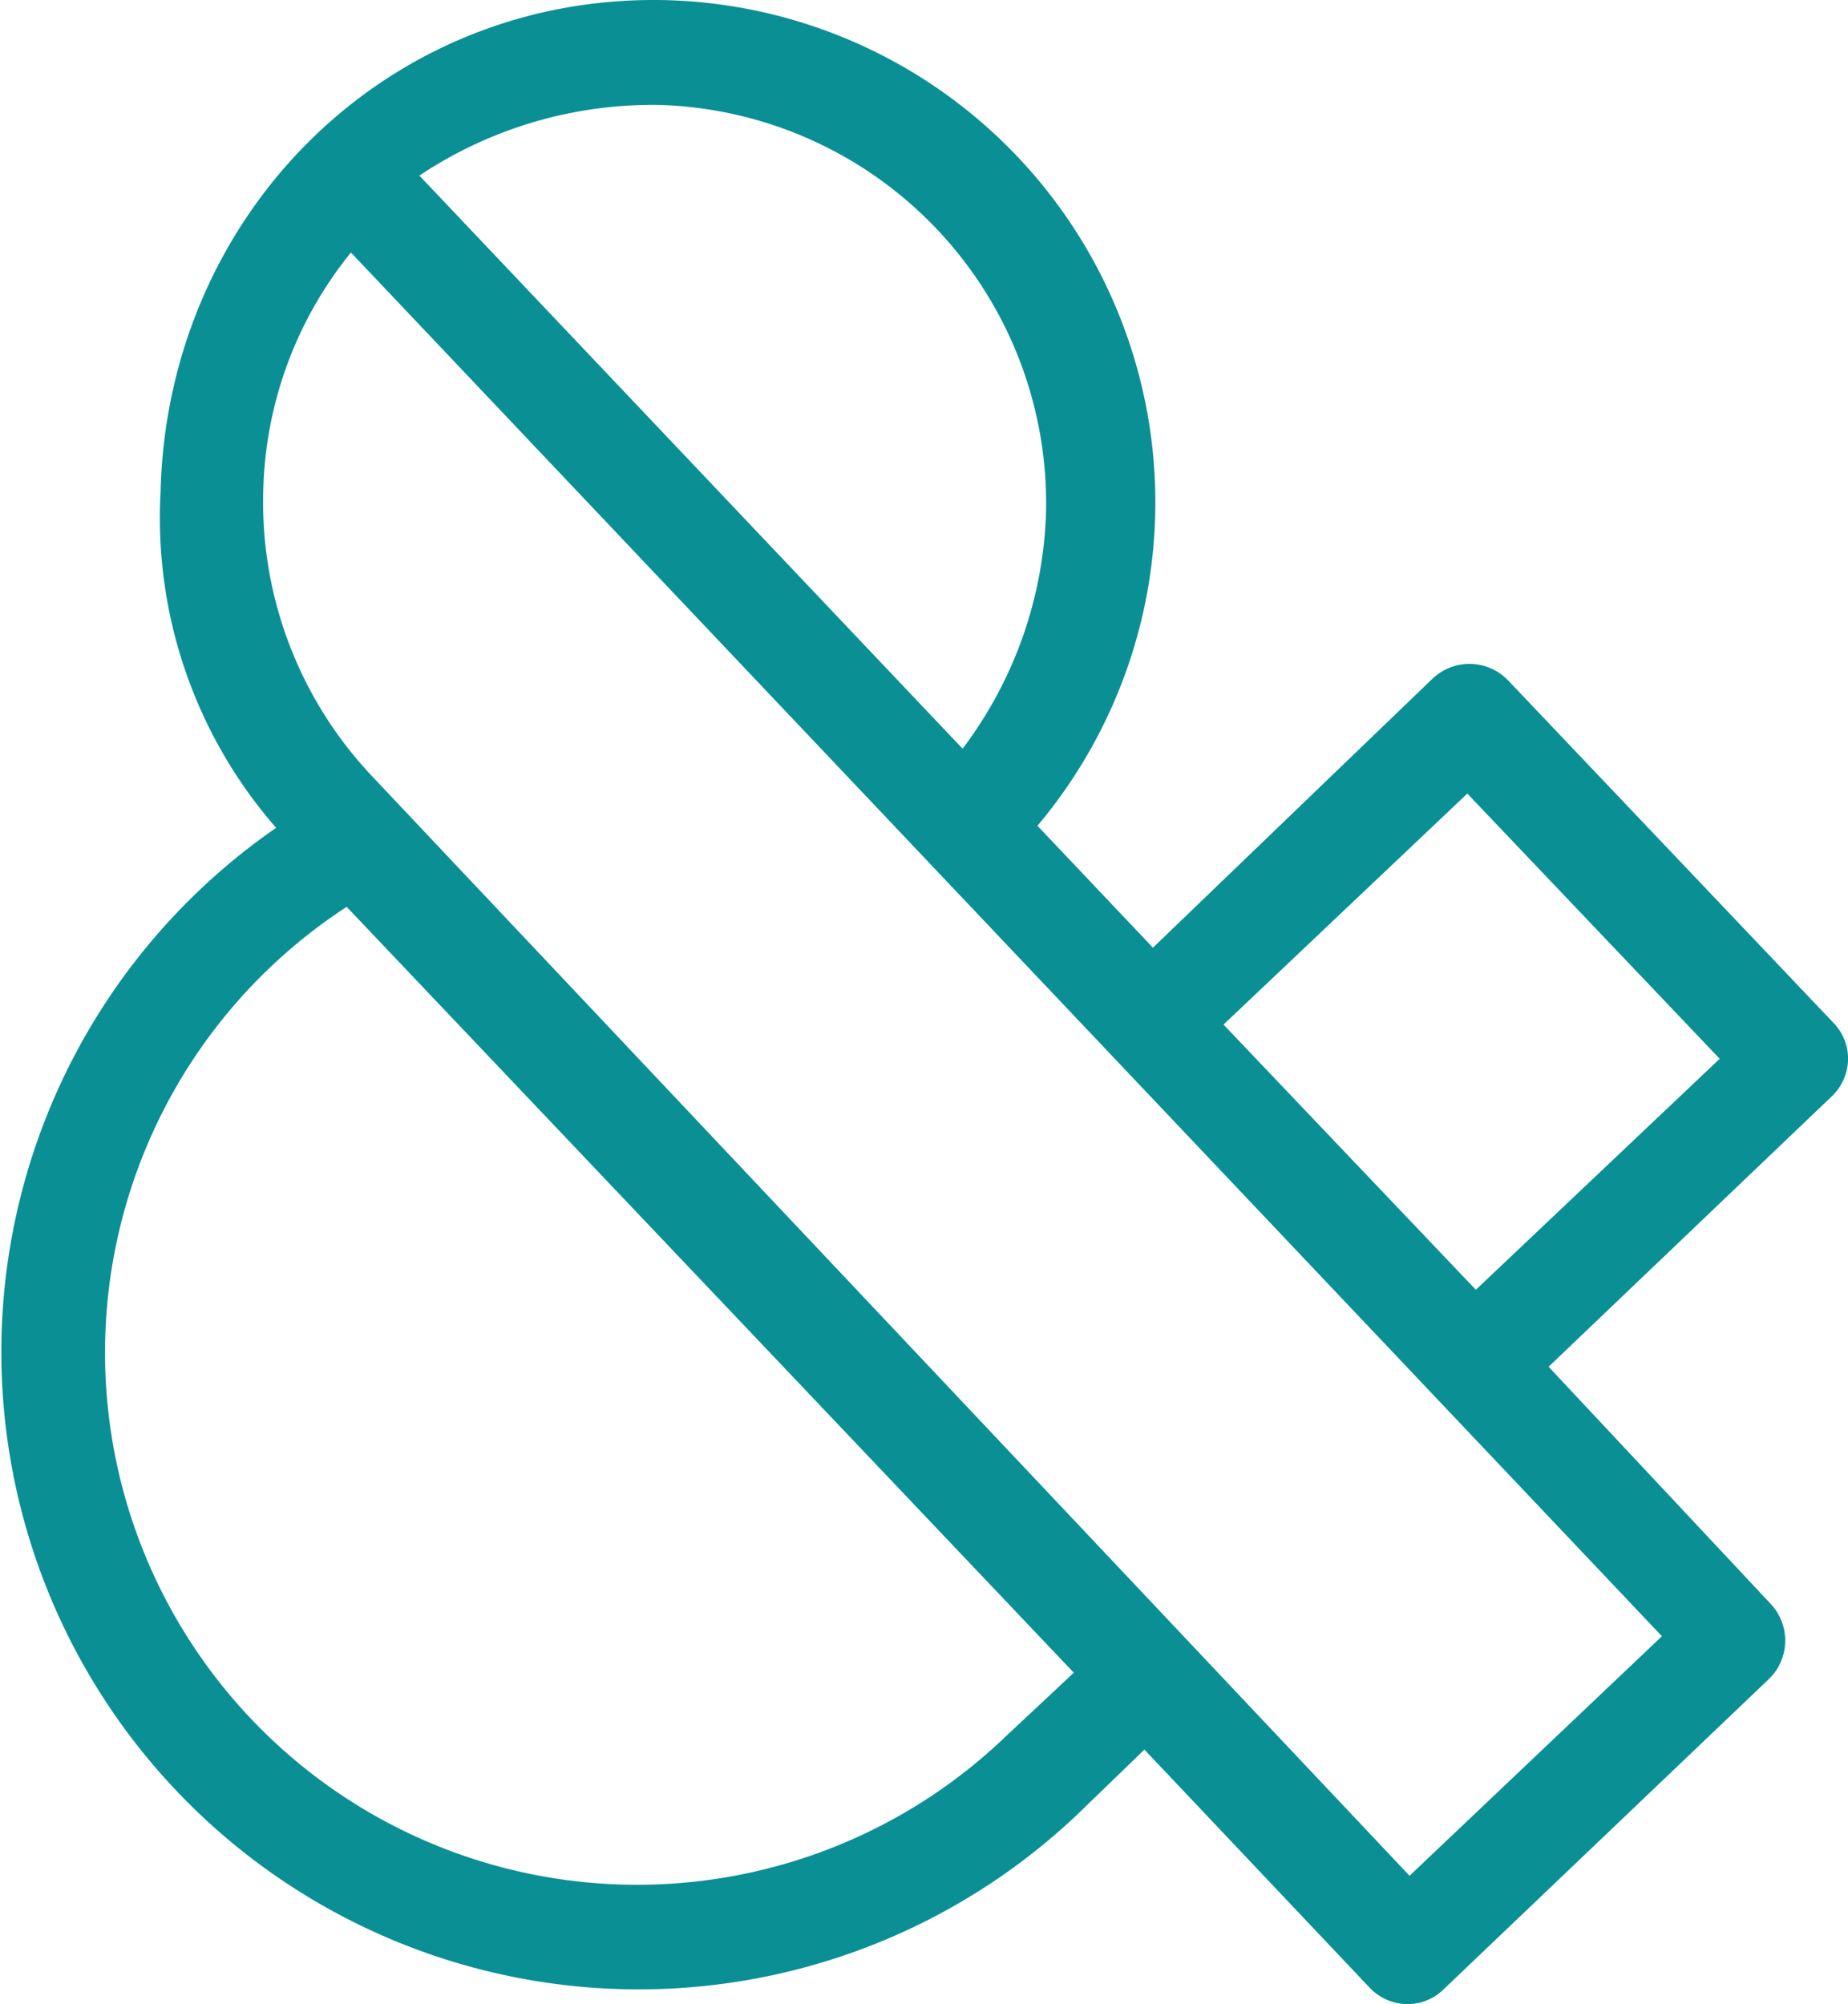 <svg id="Grammar" xmlns="http://www.w3.org/2000/svg" width="87.066" height="94.419" viewBox="0 0 87.066 94.419">
  <path id="Path_1020" data-name="Path 1020" d="M93.858,53.177a2.428,2.428,0,0,0-.705-1.814L77.837,35.242a2.524,2.524,0,0,0-3.527-.1l-13.2,12.7-5.441-5.743A23.671,23.671,0,0,0,38.137,3.2c-13.1-.3-23.477,10.076-23.78,23.175A22.188,22.188,0,0,0,19.8,42.195,30.029,30.029,0,1,0,57.584,88.645l3.124-3.023,10.58,11.184A2.483,2.483,0,0,0,73,97.613h0a2.428,2.428,0,0,0,1.814-.705L90.129,82.3a2.524,2.524,0,0,0,.1-3.527L79.751,67.586l13.3-12.7A2.483,2.483,0,0,0,93.858,53.177ZM56.072,27.383a19.453,19.453,0,0,1-3.93,11.084l-25.593-27A19.806,19.806,0,0,1,37.834,8.137,18.778,18.778,0,0,1,56.072,27.383ZM54.158,85.018a25.069,25.069,0,1,1-31.034-39.1L57.382,82ZM73.2,91.567,24.332,39.776a18.792,18.792,0,0,1-5.139-13.4A18.484,18.484,0,0,1,23.325,15.09L85.091,80.282Zm3.124-27.608L64.435,51.465,75.922,40.582l11.89,12.494Z" transform="translate(-6.791 -3.194)" fill="#0a8f95"/>
</svg>
